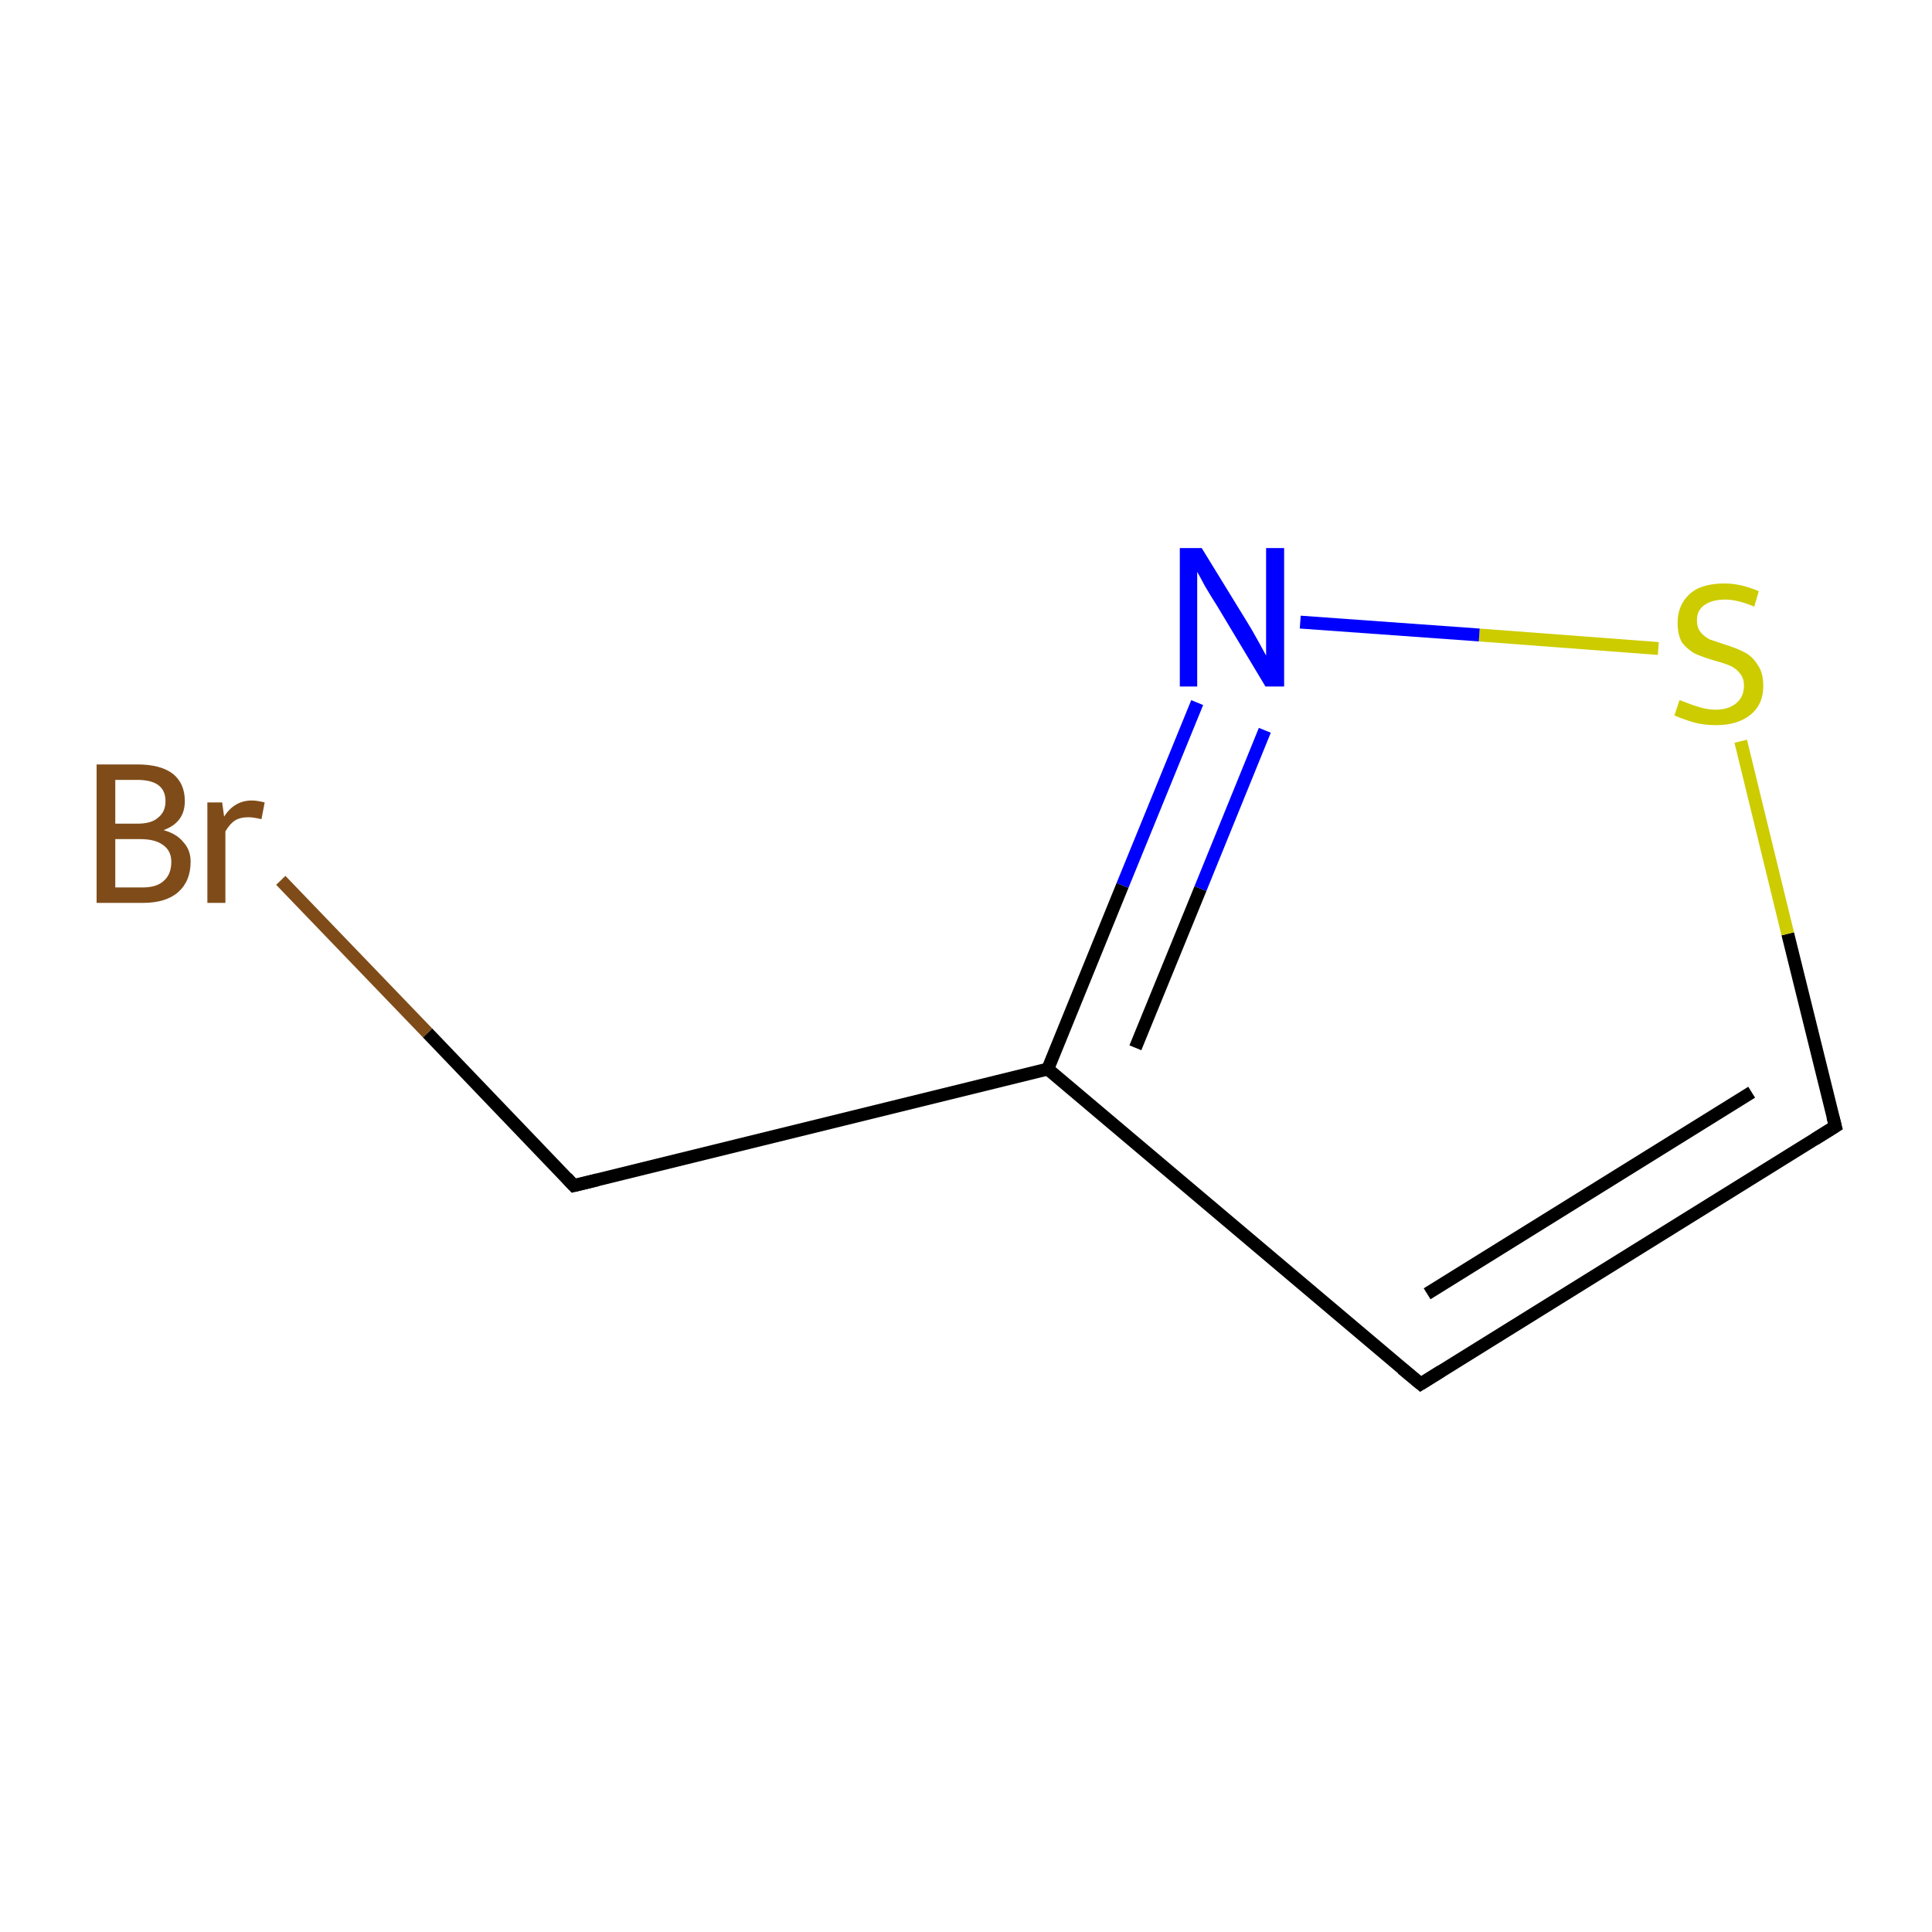 <?xml version='1.0' encoding='iso-8859-1'?>
<svg version='1.1' baseProfile='full'
              xmlns='http://www.w3.org/2000/svg'
                      xmlns:rdkit='http://www.rdkit.org/xml'
                      xmlns:xlink='http://www.w3.org/1999/xlink'
                  xml:space='preserve'
width='300px' height='300px' viewBox='0 0 300 300'>
<!-- END OF HEADER -->
<rect style='opacity:1.0;fill:#FFFFFF;stroke:none' width='300.0' height='300.0' x='0.0' y='0.0'> </rect>
<path class='bond-0 atom-0 atom-1' d='M 43.6,136.7 L 66.4,160.4' style='fill:none;fill-rule:evenodd;stroke:#7F4C19;stroke-width:2.0px;stroke-linecap:butt;stroke-linejoin:miter;stroke-opacity:1' />
<path class='bond-0 atom-0 atom-1' d='M 66.4,160.4 L 89.1,184.1' style='fill:none;fill-rule:evenodd;stroke:#000000;stroke-width:2.0px;stroke-linecap:butt;stroke-linejoin:miter;stroke-opacity:1' />
<path class='bond-1 atom-1 atom-2' d='M 89.1,184.1 L 162.7,166.0' style='fill:none;fill-rule:evenodd;stroke:#000000;stroke-width:2.0px;stroke-linecap:butt;stroke-linejoin:miter;stroke-opacity:1' />
<path class='bond-2 atom-2 atom-3' d='M 162.7,166.0 L 220.6,214.9' style='fill:none;fill-rule:evenodd;stroke:#000000;stroke-width:2.0px;stroke-linecap:butt;stroke-linejoin:miter;stroke-opacity:1' />
<path class='bond-3 atom-3 atom-4' d='M 220.6,214.9 L 285.0,174.9' style='fill:none;fill-rule:evenodd;stroke:#000000;stroke-width:2.0px;stroke-linecap:butt;stroke-linejoin:miter;stroke-opacity:1' />
<path class='bond-3 atom-3 atom-4' d='M 221.6,200.9 L 272.0,169.6' style='fill:none;fill-rule:evenodd;stroke:#000000;stroke-width:2.0px;stroke-linecap:butt;stroke-linejoin:miter;stroke-opacity:1' />
<path class='bond-4 atom-4 atom-5' d='M 285.0,174.9 L 277.6,145.0' style='fill:none;fill-rule:evenodd;stroke:#000000;stroke-width:2.0px;stroke-linecap:butt;stroke-linejoin:miter;stroke-opacity:1' />
<path class='bond-4 atom-4 atom-5' d='M 277.6,145.0 L 270.3,115.1' style='fill:none;fill-rule:evenodd;stroke:#CCCC00;stroke-width:2.0px;stroke-linecap:butt;stroke-linejoin:miter;stroke-opacity:1' />
<path class='bond-5 atom-5 atom-6' d='M 257.5,100.7 L 229.7,98.6' style='fill:none;fill-rule:evenodd;stroke:#CCCC00;stroke-width:2.0px;stroke-linecap:butt;stroke-linejoin:miter;stroke-opacity:1' />
<path class='bond-5 atom-5 atom-6' d='M 229.7,98.6 L 201.9,96.6' style='fill:none;fill-rule:evenodd;stroke:#0000FF;stroke-width:2.0px;stroke-linecap:butt;stroke-linejoin:miter;stroke-opacity:1' />
<path class='bond-6 atom-6 atom-2' d='M 185.9,109.1 L 174.3,137.5' style='fill:none;fill-rule:evenodd;stroke:#0000FF;stroke-width:2.0px;stroke-linecap:butt;stroke-linejoin:miter;stroke-opacity:1' />
<path class='bond-6 atom-6 atom-2' d='M 174.3,137.5 L 162.7,166.0' style='fill:none;fill-rule:evenodd;stroke:#000000;stroke-width:2.0px;stroke-linecap:butt;stroke-linejoin:miter;stroke-opacity:1' />
<path class='bond-6 atom-6 atom-2' d='M 196.4,113.4 L 186.4,138.0' style='fill:none;fill-rule:evenodd;stroke:#0000FF;stroke-width:2.0px;stroke-linecap:butt;stroke-linejoin:miter;stroke-opacity:1' />
<path class='bond-6 atom-6 atom-2' d='M 186.4,138.0 L 176.3,162.7' style='fill:none;fill-rule:evenodd;stroke:#000000;stroke-width:2.0px;stroke-linecap:butt;stroke-linejoin:miter;stroke-opacity:1' />
<path d='M 88.0,182.9 L 89.1,184.1 L 92.8,183.2' style='fill:none;stroke:#000000;stroke-width:2.0px;stroke-linecap:butt;stroke-linejoin:miter;stroke-miterlimit:10;stroke-opacity:1;' />
<path d='M 217.7,212.5 L 220.6,214.9 L 223.8,212.9' style='fill:none;stroke:#000000;stroke-width:2.0px;stroke-linecap:butt;stroke-linejoin:miter;stroke-miterlimit:10;stroke-opacity:1;' />
<path d='M 281.8,176.9 L 285.0,174.9 L 284.6,173.4' style='fill:none;stroke:#000000;stroke-width:2.0px;stroke-linecap:butt;stroke-linejoin:miter;stroke-miterlimit:10;stroke-opacity:1;' />
<path class='atom-0' d='M 25.4 128.9
Q 27.5 129.5, 28.5 130.8
Q 29.6 132.0, 29.6 133.8
Q 29.6 136.8, 27.7 138.5
Q 25.8 140.2, 22.2 140.2
L 15.0 140.2
L 15.0 118.7
L 21.3 118.7
Q 25.0 118.7, 26.9 120.2
Q 28.7 121.7, 28.7 124.4
Q 28.7 127.7, 25.4 128.9
M 17.9 121.1
L 17.9 127.9
L 21.3 127.9
Q 23.5 127.9, 24.5 127.0
Q 25.7 126.1, 25.7 124.4
Q 25.7 121.1, 21.3 121.1
L 17.9 121.1
M 22.2 137.8
Q 24.3 137.8, 25.4 136.8
Q 26.6 135.8, 26.6 133.8
Q 26.6 132.1, 25.3 131.2
Q 24.1 130.3, 21.8 130.3
L 17.9 130.3
L 17.9 137.8
L 22.2 137.8
' fill='#7F4C19'/>
<path class='atom-0' d='M 34.5 124.6
L 34.8 126.8
Q 36.4 124.3, 39.1 124.3
Q 39.9 124.3, 41.1 124.6
L 40.6 127.2
Q 39.3 126.9, 38.6 126.9
Q 37.3 126.9, 36.5 127.4
Q 35.7 127.9, 35.0 129.1
L 35.0 140.2
L 32.2 140.2
L 32.2 124.6
L 34.5 124.6
' fill='#7F4C19'/>
<path class='atom-5' d='M 260.8 108.7
Q 261.1 108.8, 262.1 109.2
Q 263.1 109.6, 264.2 109.9
Q 265.3 110.2, 266.4 110.2
Q 268.4 110.2, 269.6 109.2
Q 270.8 108.2, 270.8 106.5
Q 270.8 105.3, 270.2 104.6
Q 269.6 103.8, 268.7 103.4
Q 267.8 103.0, 266.3 102.6
Q 264.3 102.0, 263.2 101.5
Q 262.1 100.9, 261.2 99.8
Q 260.5 98.6, 260.5 96.7
Q 260.5 94.0, 262.3 92.3
Q 264.1 90.6, 267.8 90.6
Q 270.3 90.6, 273.1 91.8
L 272.4 94.2
Q 269.8 93.1, 267.9 93.1
Q 265.8 93.1, 264.6 94.0
Q 263.5 94.8, 263.5 96.3
Q 263.5 97.5, 264.1 98.2
Q 264.7 98.9, 265.5 99.3
Q 266.4 99.6, 267.9 100.1
Q 269.8 100.7, 270.9 101.3
Q 272.1 101.9, 272.9 103.2
Q 273.8 104.4, 273.8 106.5
Q 273.8 109.4, 271.8 111.0
Q 269.8 112.6, 266.5 112.6
Q 264.6 112.6, 263.1 112.2
Q 261.7 111.8, 260.0 111.1
L 260.8 108.7
' fill='#CCCC00'/>
<path class='atom-6' d='M 186.6 85.1
L 193.6 96.5
Q 194.3 97.6, 195.4 99.6
Q 196.5 101.6, 196.6 101.8
L 196.6 85.1
L 199.4 85.1
L 199.4 106.6
L 196.5 106.6
L 189.0 94.1
Q 188.1 92.7, 187.1 91.0
Q 186.2 89.3, 185.9 88.8
L 185.9 106.6
L 183.2 106.6
L 183.2 85.1
L 186.6 85.1
' fill='#0000FF'/>
</svg>
